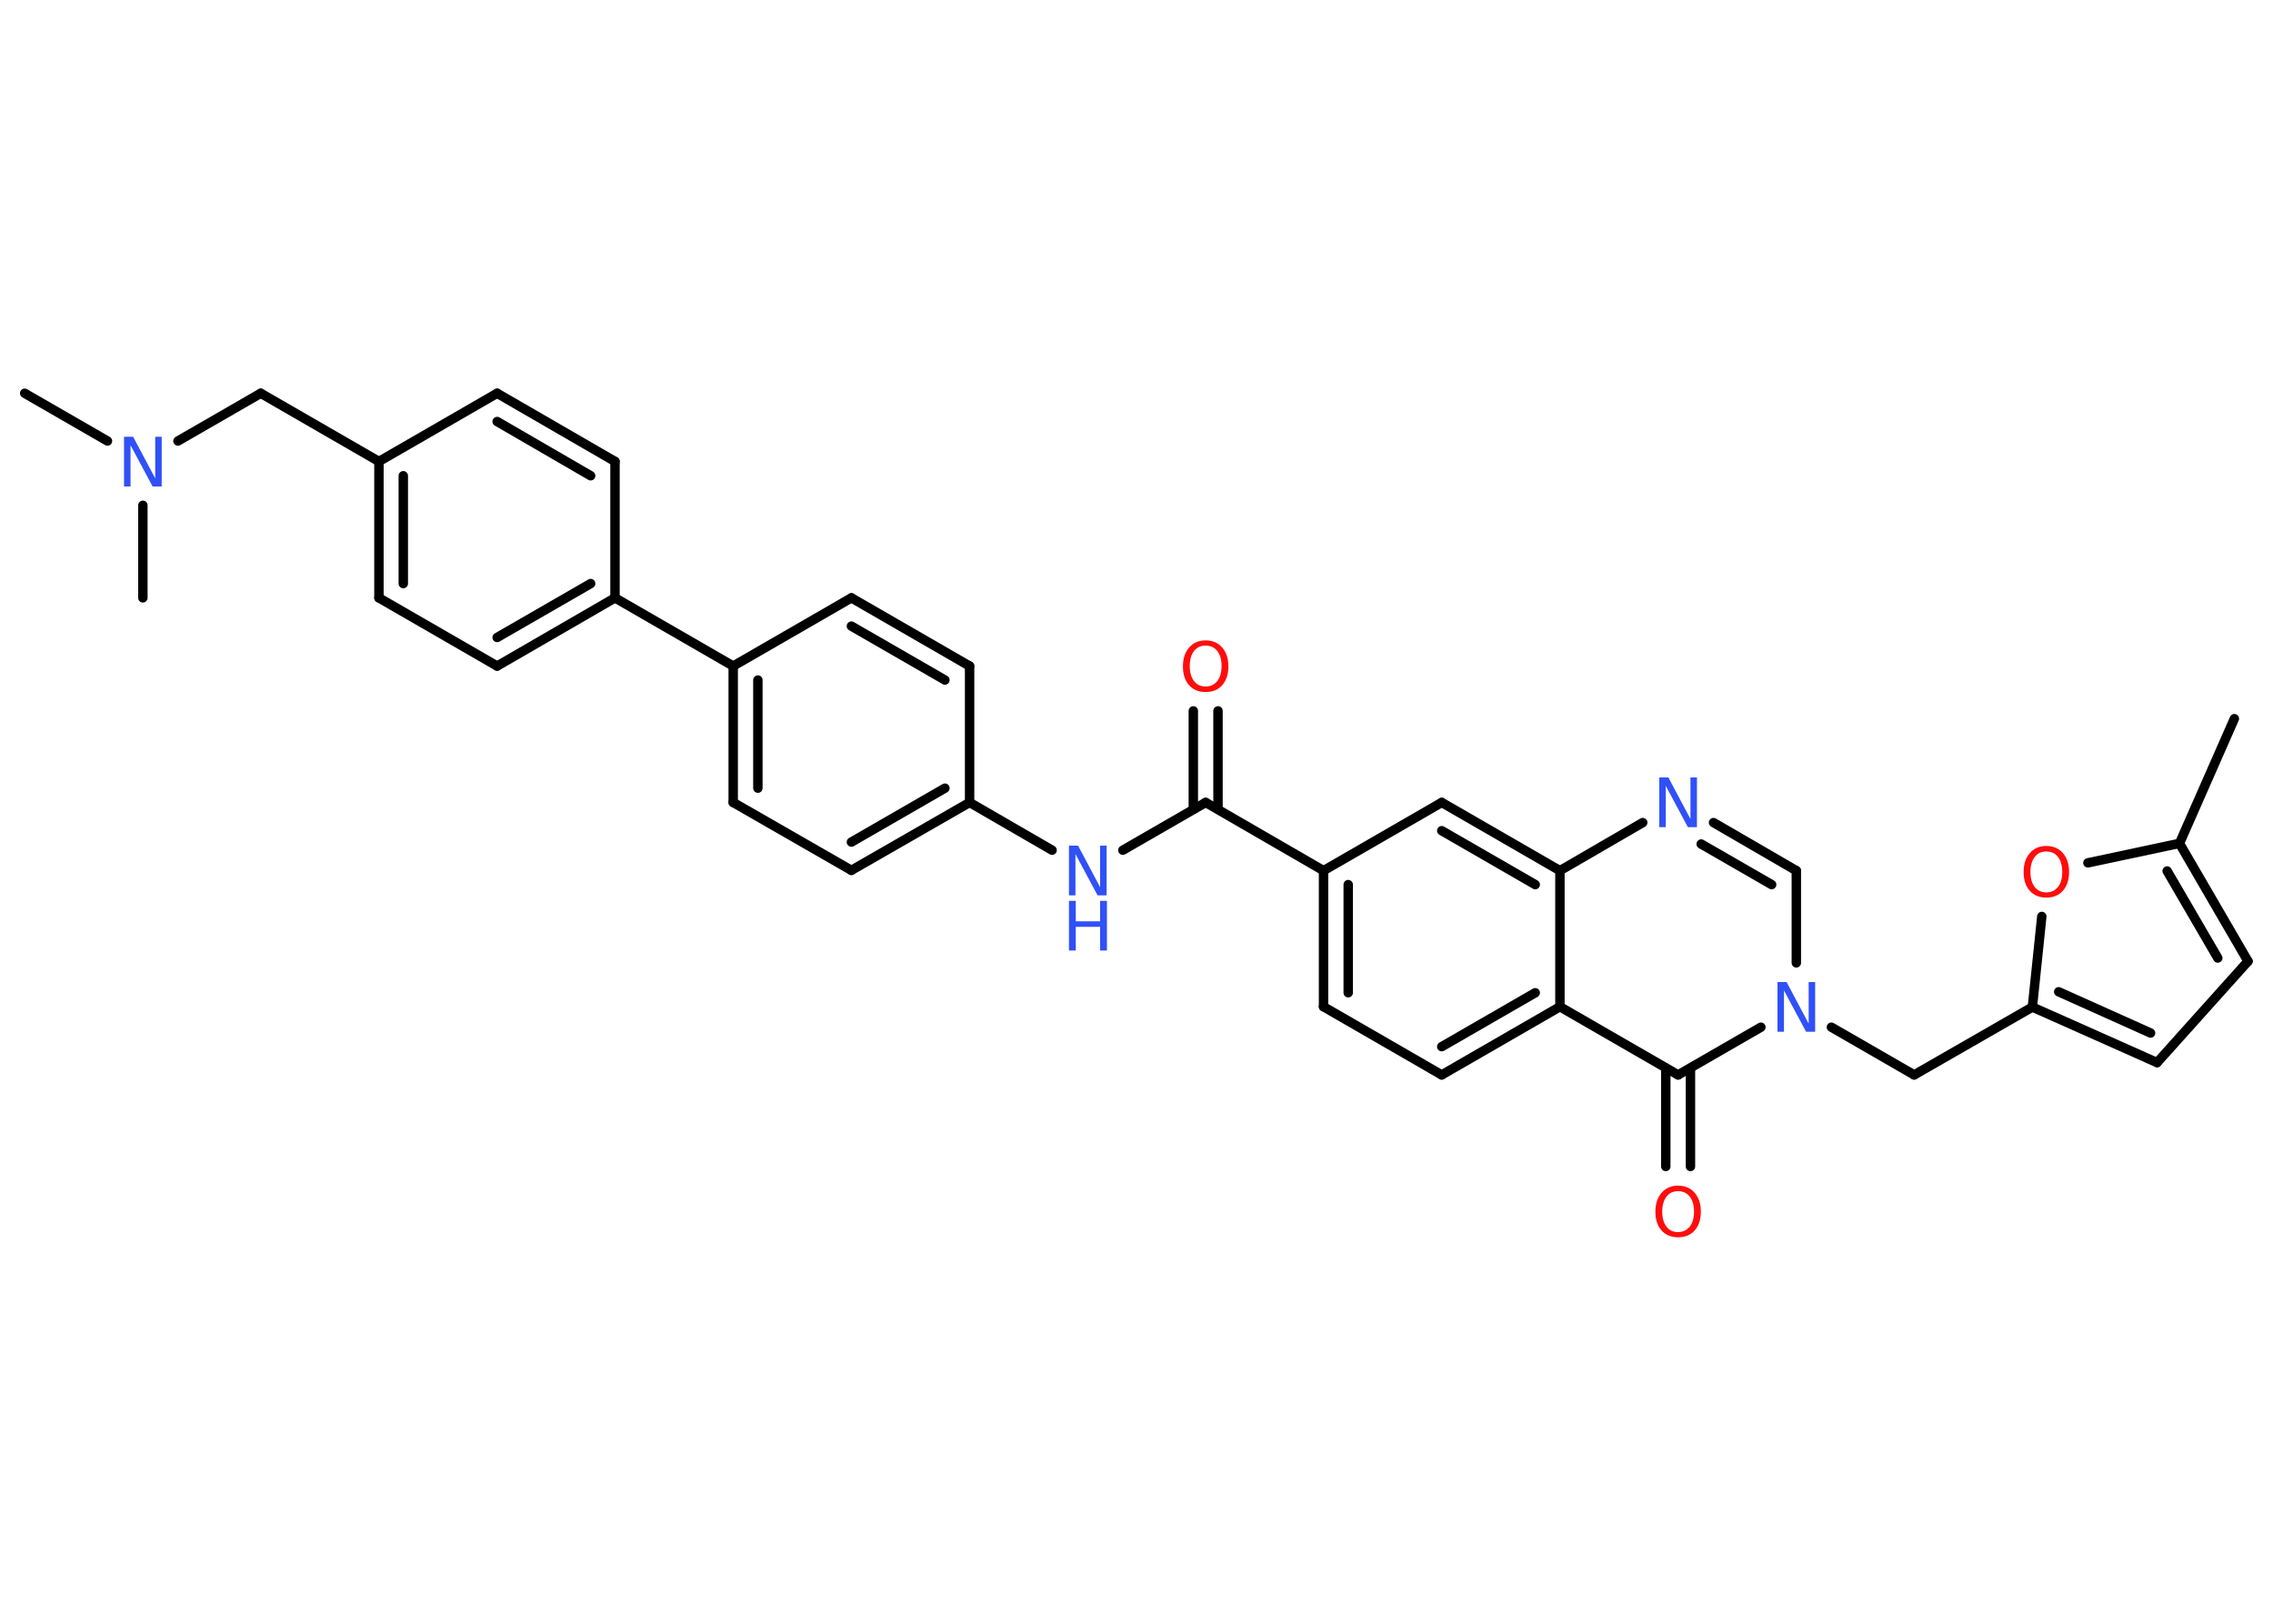 <?xml version='1.0' encoding='UTF-8'?>
<!DOCTYPE svg PUBLIC "-//W3C//DTD SVG 1.1//EN" "http://www.w3.org/Graphics/SVG/1.1/DTD/svg11.dtd">
<svg version='1.2' xmlns='http://www.w3.org/2000/svg' xmlns:xlink='http://www.w3.org/1999/xlink' width='70.0mm' height='50.0mm' viewBox='0 0 70.0 50.0'>
  <desc>Generated by the Chemistry Development Kit (http://github.com/cdk)</desc>
  <g stroke-linecap='round' stroke-linejoin='round' stroke='#000000' stroke-width='.29' fill='#3050F8'>
    <rect x='.0' y='.0' width='70.0' height='50.0' fill='#FFFFFF' stroke='none'/>
    <g id='mol1' class='mol'>
      <line id='mol1bnd1' class='bond' x1='68.81' y1='22.13' x2='67.12' y2='25.97'/>
      <g id='mol1bnd2' class='bond'>
        <line x1='69.23' y1='29.6' x2='67.12' y2='25.97'/>
        <line x1='68.3' y1='29.5' x2='66.74' y2='26.82'/>
      </g>
      <line id='mol1bnd3' class='bond' x1='69.23' y1='29.6' x2='66.43' y2='32.72'/>
      <g id='mol1bnd4' class='bond'>
        <line x1='62.59' y1='31.01' x2='66.43' y2='32.72'/>
        <line x1='63.4' y1='30.54' x2='66.23' y2='31.81'/>
      </g>
      <line id='mol1bnd5' class='bond' x1='62.59' y1='31.01' x2='58.95' y2='33.1'/>
      <line id='mol1bnd6' class='bond' x1='58.95' y1='33.1' x2='56.4' y2='31.63'/>
      <line id='mol1bnd7' class='bond' x1='55.32' y1='29.65' x2='55.32' y2='26.81'/>
      <g id='mol1bnd8' class='bond'>
        <line x1='55.32' y1='26.81' x2='52.77' y2='25.33'/>
        <line x1='54.56' y1='27.24' x2='52.39' y2='25.99'/>
      </g>
      <line id='mol1bnd9' class='bond' x1='50.59' y1='25.33' x2='48.04' y2='26.81'/>
      <g id='mol1bnd10' class='bond'>
        <line x1='48.04' y1='26.81' x2='44.4' y2='24.71'/>
        <line x1='47.28' y1='27.24' x2='44.4' y2='25.58'/>
      </g>
      <line id='mol1bnd11' class='bond' x1='44.4' y1='24.71' x2='40.76' y2='26.81'/>
      <line id='mol1bnd12' class='bond' x1='40.76' y1='26.81' x2='37.13' y2='24.71'/>
      <g id='mol1bnd13' class='bond'>
        <line x1='36.75' y1='24.92' x2='36.75' y2='21.89'/>
        <line x1='37.51' y1='24.92' x2='37.51' y2='21.89'/>
      </g>
      <line id='mol1bnd14' class='bond' x1='37.13' y1='24.71' x2='34.58' y2='26.18'/>
      <line id='mol1bnd15' class='bond' x1='32.4' y1='26.18' x2='29.86' y2='24.71'/>
      <g id='mol1bnd16' class='bond'>
        <line x1='26.22' y1='26.8' x2='29.86' y2='24.71'/>
        <line x1='26.22' y1='25.93' x2='29.1' y2='24.27'/>
      </g>
      <line id='mol1bnd17' class='bond' x1='26.22' y1='26.8' x2='22.58' y2='24.71'/>
      <g id='mol1bnd18' class='bond'>
        <line x1='22.58' y1='20.51' x2='22.58' y2='24.71'/>
        <line x1='23.34' y1='20.94' x2='23.34' y2='24.27'/>
      </g>
      <line id='mol1bnd19' class='bond' x1='22.58' y1='20.51' x2='18.94' y2='18.41'/>
      <g id='mol1bnd20' class='bond'>
        <line x1='15.31' y1='20.51' x2='18.94' y2='18.41'/>
        <line x1='15.31' y1='19.63' x2='18.19' y2='17.97'/>
      </g>
      <line id='mol1bnd21' class='bond' x1='15.31' y1='20.51' x2='11.67' y2='18.41'/>
      <g id='mol1bnd22' class='bond'>
        <line x1='11.67' y1='14.21' x2='11.67' y2='18.41'/>
        <line x1='12.42' y1='14.65' x2='12.42' y2='17.97'/>
      </g>
      <line id='mol1bnd23' class='bond' x1='11.67' y1='14.21' x2='8.03' y2='12.11'/>
      <line id='mol1bnd24' class='bond' x1='8.03' y1='12.11' x2='5.48' y2='13.58'/>
      <line id='mol1bnd25' class='bond' x1='3.31' y1='13.58' x2='.76' y2='12.11'/>
      <line id='mol1bnd26' class='bond' x1='4.4' y1='15.56' x2='4.4' y2='18.41'/>
      <line id='mol1bnd27' class='bond' x1='11.67' y1='14.21' x2='15.31' y2='12.11'/>
      <g id='mol1bnd28' class='bond'>
        <line x1='18.94' y1='14.21' x2='15.31' y2='12.11'/>
        <line x1='18.19' y1='14.65' x2='15.31' y2='12.98'/>
      </g>
      <line id='mol1bnd29' class='bond' x1='18.94' y1='18.41' x2='18.94' y2='14.21'/>
      <line id='mol1bnd30' class='bond' x1='22.58' y1='20.51' x2='26.22' y2='18.41'/>
      <g id='mol1bnd31' class='bond'>
        <line x1='29.86' y1='20.51' x2='26.22' y2='18.41'/>
        <line x1='29.1' y1='20.94' x2='26.22' y2='19.28'/>
      </g>
      <line id='mol1bnd32' class='bond' x1='29.86' y1='24.71' x2='29.86' y2='20.51'/>
      <g id='mol1bnd33' class='bond'>
        <line x1='40.76' y1='26.81' x2='40.76' y2='31.0'/>
        <line x1='41.52' y1='27.24' x2='41.52' y2='30.57'/>
      </g>
      <line id='mol1bnd34' class='bond' x1='40.76' y1='31.0' x2='44.4' y2='33.1'/>
      <g id='mol1bnd35' class='bond'>
        <line x1='44.4' y1='33.1' x2='48.04' y2='31.0'/>
        <line x1='44.4' y1='32.23' x2='47.28' y2='30.57'/>
      </g>
      <line id='mol1bnd36' class='bond' x1='48.04' y1='26.81' x2='48.04' y2='31.0'/>
      <line id='mol1bnd37' class='bond' x1='48.04' y1='31.0' x2='51.68' y2='33.1'/>
      <line id='mol1bnd38' class='bond' x1='54.23' y1='31.63' x2='51.68' y2='33.1'/>
      <g id='mol1bnd39' class='bond'>
        <line x1='52.06' y1='32.89' x2='52.06' y2='35.92'/>
        <line x1='51.3' y1='32.89' x2='51.3' y2='35.92'/>
      </g>
      <line id='mol1bnd40' class='bond' x1='62.59' y1='31.01' x2='62.88' y2='28.22'/>
      <line id='mol1bnd41' class='bond' x1='67.12' y1='25.97' x2='64.3' y2='26.57'/>
      <path id='mol1atm7' class='atom' d='M54.74 30.24h.28l.68 1.28v-1.28h.2v1.53h-.28l-.68 -1.27v1.27h-.2v-1.53z' stroke='none'/>
      <path id='mol1atm9' class='atom' d='M51.1 23.94h.28l.68 1.28v-1.28h.2v1.53h-.28l-.68 -1.27v1.27h-.2v-1.53z' stroke='none'/>
      <path id='mol1atm14' class='atom' d='M37.13 19.88q-.23 .0 -.36 .17q-.13 .17 -.13 .46q.0 .29 .13 .46q.13 .17 .36 .17q.22 .0 .36 -.17q.13 -.17 .13 -.46q.0 -.29 -.13 -.46q-.13 -.17 -.36 -.17zM37.13 19.72q.32 .0 .51 .22q.19 .22 .19 .58q.0 .36 -.19 .58q-.19 .21 -.51 .21q-.32 .0 -.51 -.21q-.19 -.21 -.19 -.58q.0 -.36 .19 -.58q.19 -.22 .51 -.22z' stroke='none' fill='#FF0D0D'/>
      <g id='mol1atm15' class='atom'>
        <path d='M32.92 26.04h.28l.68 1.28v-1.28h.2v1.53h-.28l-.68 -1.27v1.27h-.2v-1.53z' stroke='none'/>
        <path d='M32.92 27.74h.21v.63h.75v-.63h.21v1.53h-.21v-.73h-.75v.73h-.21v-1.53z' stroke='none'/>
      </g>
      <path id='mol1atm25' class='atom' d='M3.82 13.45h.28l.68 1.28v-1.28h.2v1.53h-.28l-.68 -1.27v1.27h-.2v-1.53z' stroke='none'/>
      <path id='mol1atm36' class='atom' d='M51.68 36.68q-.23 .0 -.36 .17q-.13 .17 -.13 .46q.0 .29 .13 .46q.13 .17 .36 .17q.22 .0 .36 -.17q.13 -.17 .13 -.46q.0 -.29 -.13 -.46q-.13 -.17 -.36 -.17zM51.68 36.51q.32 .0 .51 .22q.19 .22 .19 .58q.0 .36 -.19 .58q-.19 .21 -.51 .21q-.32 .0 -.51 -.21q-.19 -.21 -.19 -.58q.0 -.36 .19 -.58q.19 -.22 .51 -.22z' stroke='none' fill='#FF0D0D'/>
      <path id='mol1atm37' class='atom' d='M63.02 26.22q-.23 .0 -.36 .17q-.13 .17 -.13 .46q.0 .29 .13 .46q.13 .17 .36 .17q.22 .0 .36 -.17q.13 -.17 .13 -.46q.0 -.29 -.13 -.46q-.13 -.17 -.36 -.17zM63.02 26.05q.32 .0 .51 .22q.19 .22 .19 .58q.0 .36 -.19 .58q-.19 .21 -.51 .21q-.32 .0 -.51 -.21q-.19 -.21 -.19 -.58q.0 -.36 .19 -.58q.19 -.22 .51 -.22z' stroke='none' fill='#FF0D0D'/>
    </g>
  </g>
</svg>
